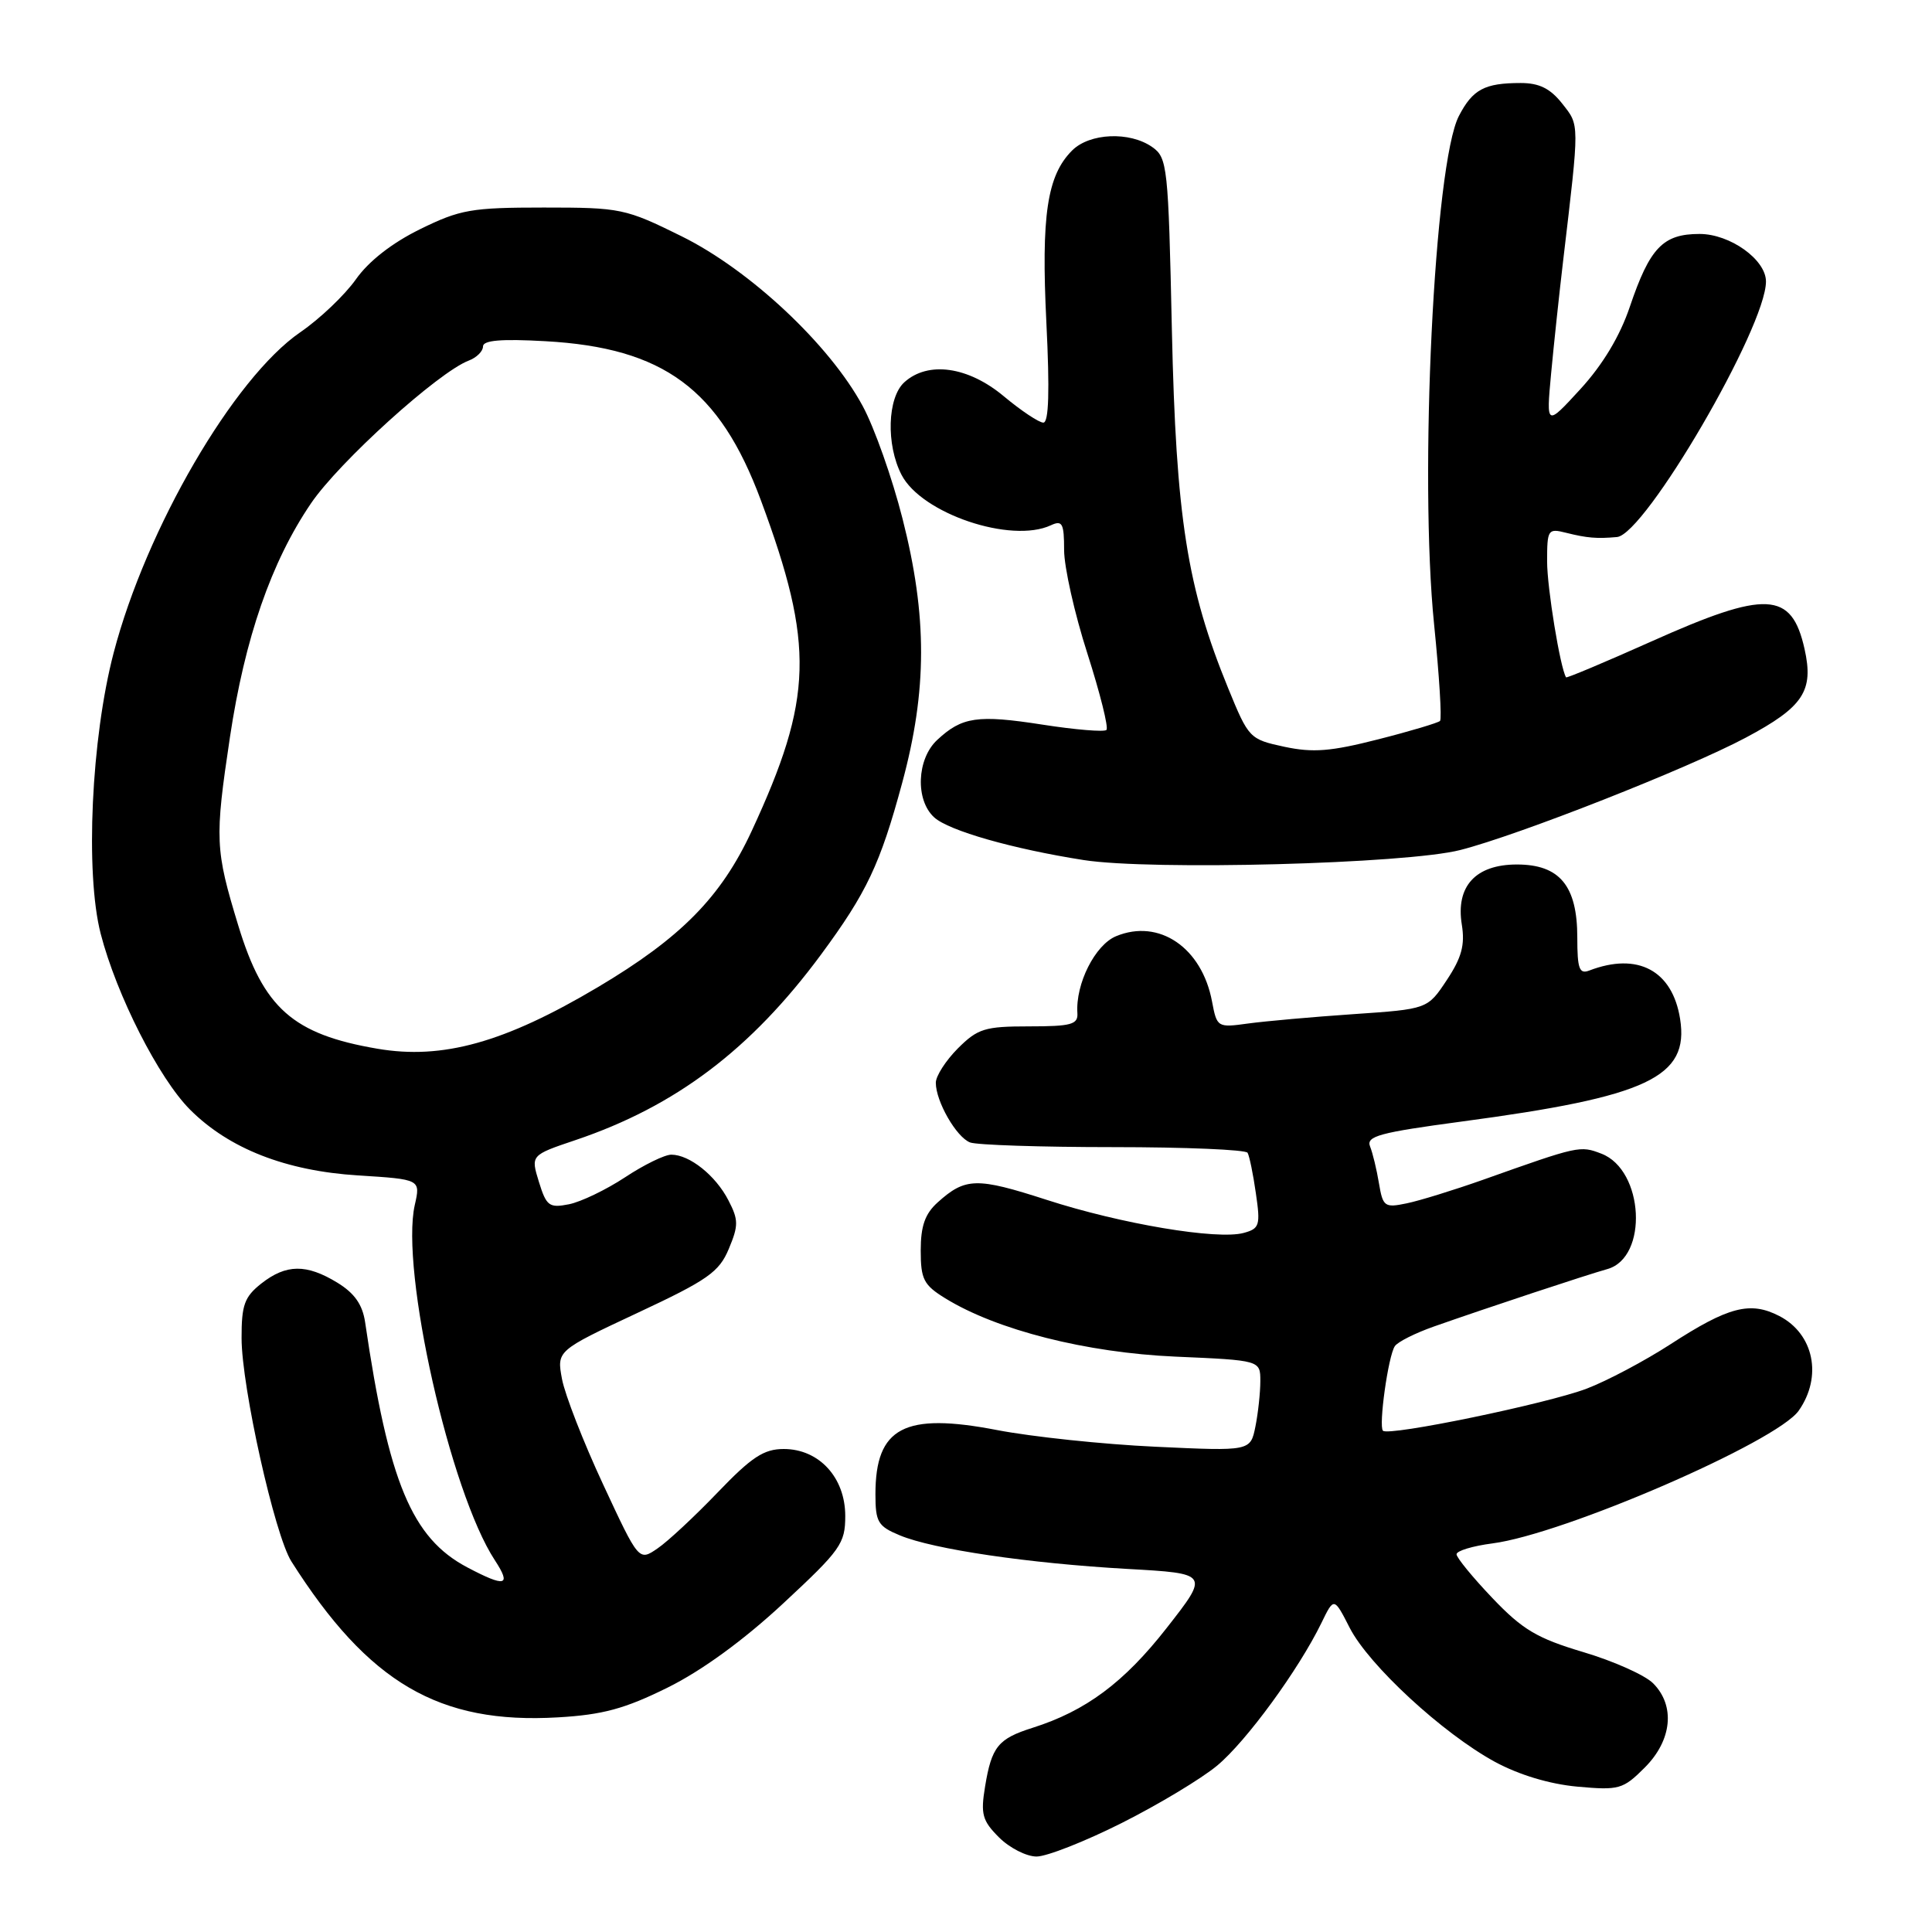 <?xml version="1.0" encoding="UTF-8" standalone="no"?>
<!DOCTYPE svg PUBLIC "-//W3C//DTD SVG 1.1//EN" "http://www.w3.org/Graphics/SVG/1.1/DTD/svg11.dtd" >
<svg xmlns="http://www.w3.org/2000/svg" xmlns:xlink="http://www.w3.org/1999/xlink" version="1.1" viewBox="0 0 256 256">
 <g >
 <path fill="currentColor"
d=" M 148.65 241.55 C 153.52 239.10 159.20 235.68 161.28 233.95 C 165.14 230.74 172.08 221.24 175.09 215.06 C 176.76 211.62 176.76 211.62 178.84 215.69 C 181.37 220.64 191.15 229.67 198.06 233.44 C 201.27 235.18 205.31 236.40 209.01 236.74 C 214.55 237.24 215.06 237.09 217.94 234.21 C 221.56 230.59 222.01 226.01 219.04 223.04 C 217.96 221.96 213.80 220.10 209.79 218.91 C 203.66 217.08 201.74 215.94 197.75 211.75 C 195.14 209.01 193.00 206.40 193.00 205.95 C 193.00 205.49 195.14 204.85 197.75 204.51 C 207.21 203.29 235.45 191.05 238.34 186.92 C 241.51 182.40 240.35 176.75 235.77 174.38 C 231.91 172.39 229.04 173.13 221.33 178.13 C 217.93 180.33 212.95 182.97 210.25 184.00 C 204.99 186.00 184.00 190.34 183.25 189.58 C 182.65 188.98 183.94 179.69 184.82 178.38 C 185.19 177.81 187.53 176.64 190.00 175.77 C 197.05 173.29 210.25 168.92 212.98 168.16 C 218.44 166.63 217.84 155.04 212.20 152.87 C 209.35 151.78 209.24 151.80 196.50 156.33 C 192.65 157.69 188.10 159.10 186.39 159.45 C 183.47 160.06 183.24 159.89 182.72 156.80 C 182.42 154.98 181.89 152.78 181.54 151.91 C 181.00 150.55 182.79 150.07 193.68 148.61 C 218.36 145.32 223.85 142.74 222.62 135.00 C 221.60 128.59 217.01 126.14 210.59 128.60 C 209.27 129.11 209.00 128.38 209.00 124.22 C 209.00 117.37 206.66 114.55 201.00 114.55 C 195.52 114.55 192.87 117.44 193.70 122.53 C 194.13 125.21 193.68 126.89 191.71 129.86 C 189.16 133.71 189.16 133.71 179.33 134.38 C 173.92 134.75 167.65 135.31 165.38 135.62 C 161.32 136.18 161.25 136.14 160.60 132.70 C 159.26 125.56 153.58 121.69 147.89 124.05 C 145.10 125.20 142.50 130.37 142.76 134.25 C 142.86 135.75 141.94 136.00 136.36 136.00 C 130.49 136.00 129.56 136.29 126.92 138.92 C 125.32 140.53 124.00 142.58 124.00 143.47 C 124.00 145.94 126.72 150.68 128.54 151.38 C 129.44 151.72 137.98 152.00 147.52 152.00 C 157.07 152.00 165.08 152.34 165.31 152.75 C 165.55 153.16 166.05 155.58 166.41 158.12 C 167.03 162.36 166.90 162.80 164.79 163.37 C 161.30 164.32 148.54 162.18 138.67 158.98 C 129.41 155.99 127.92 156.02 124.25 159.32 C 122.57 160.83 122.00 162.45 122.00 165.69 C 122.00 169.51 122.39 170.27 125.25 172.03 C 132.08 176.24 143.93 179.24 155.75 179.76 C 167.00 180.25 167.00 180.25 167.00 183.00 C 167.00 184.51 166.71 187.22 166.35 189.02 C 165.69 192.29 165.69 192.29 153.10 191.70 C 146.17 191.38 136.73 190.38 132.11 189.49 C 119.82 187.12 116.00 189.13 116.00 197.99 C 116.00 201.69 116.33 202.24 119.25 203.45 C 123.68 205.29 136.28 207.15 149.37 207.89 C 160.24 208.50 160.24 208.50 154.58 215.73 C 148.93 222.95 143.87 226.71 136.83 228.94 C 132.25 230.39 131.40 231.44 130.53 236.71 C 129.92 240.39 130.16 241.25 132.37 243.46 C 133.77 244.86 136.01 246.00 137.35 246.00 C 138.70 246.00 143.78 244.00 148.65 241.55 Z  M 88.45 223.62 C 92.97 221.39 98.52 217.35 103.77 212.47 C 111.40 205.38 112.00 204.54 112.00 200.87 C 112.00 195.78 108.53 192.00 103.85 192.00 C 101.21 192.00 99.59 193.07 95.10 197.75 C 92.07 200.91 88.48 204.26 87.12 205.18 C 84.65 206.87 84.65 206.87 79.91 196.68 C 77.30 191.08 74.86 184.81 74.47 182.74 C 73.77 178.98 73.77 178.98 84.44 173.98 C 93.79 169.61 95.29 168.55 96.57 165.48 C 97.87 162.38 97.86 161.63 96.52 159.05 C 94.83 155.76 91.37 153.00 88.95 153.00 C 88.07 153.00 85.31 154.35 82.82 156.00 C 80.33 157.64 76.99 159.25 75.40 159.57 C 72.77 160.09 72.40 159.81 71.41 156.61 C 70.32 153.07 70.32 153.07 76.25 151.07 C 89.53 146.59 99.50 139.05 108.78 126.50 C 114.84 118.29 116.63 114.52 119.54 103.75 C 122.87 91.46 122.88 81.65 119.59 68.73 C 118.23 63.36 115.85 56.63 114.30 53.78 C 109.91 45.66 99.39 35.80 90.34 31.32 C 82.85 27.62 82.27 27.50 72.05 27.50 C 62.46 27.50 60.97 27.76 55.66 30.37 C 51.95 32.19 48.84 34.62 47.16 37.01 C 45.69 39.09 42.38 42.25 39.78 44.03 C 30.98 50.08 19.37 70.02 15.06 86.50 C 12.09 97.84 11.27 115.67 13.34 123.72 C 15.44 131.85 21.05 142.90 25.19 147.04 C 30.36 152.21 37.88 155.15 47.46 155.75 C 55.73 156.27 55.73 156.27 54.96 159.67 C 53.02 168.28 59.65 197.71 65.57 206.74 C 67.80 210.15 66.99 210.36 61.91 207.68 C 54.57 203.80 51.49 196.41 48.38 175.20 C 48.03 172.85 46.97 171.35 44.70 169.96 C 40.60 167.46 37.92 167.49 34.63 170.07 C 32.39 171.84 32.00 172.91 32.01 177.32 C 32.02 183.79 36.40 203.41 38.61 206.90 C 48.83 223.01 58.19 228.48 73.93 227.56 C 79.85 227.22 82.80 226.42 88.45 223.62 Z  M 193.50 112.63 C 201.17 110.68 223.70 101.81 231.33 97.74 C 238.97 93.67 240.36 91.56 239.11 85.98 C 237.39 78.33 234.06 78.17 218.81 85.00 C 212.68 87.74 207.59 89.88 207.51 89.75 C 206.73 88.47 205.00 77.89 205.00 74.40 C 205.00 70.15 205.11 69.99 207.53 70.60 C 210.29 71.29 211.58 71.40 214.26 71.16 C 217.99 70.82 234.00 43.37 234.00 37.30 C 234.00 34.40 229.24 31.00 225.20 31.00 C 220.35 31.00 218.61 32.82 215.96 40.65 C 214.65 44.54 212.37 48.33 209.41 51.56 C 204.88 56.50 204.88 56.50 205.53 49.50 C 205.89 45.65 206.61 38.90 207.13 34.50 C 209.31 16.04 209.31 16.67 207.01 13.74 C 205.43 11.73 203.96 11.00 201.51 11.00 C 196.71 11.00 195.14 11.84 193.31 15.37 C 190.05 21.66 188.03 63.17 190.03 82.78 C 190.71 89.53 191.07 95.27 190.81 95.53 C 190.55 95.78 186.86 96.89 182.60 97.97 C 176.34 99.57 173.98 99.76 170.18 98.95 C 165.58 97.96 165.45 97.82 162.75 91.22 C 157.29 77.89 155.83 68.57 155.28 43.73 C 154.81 21.97 154.69 20.90 152.67 19.48 C 149.68 17.39 144.38 17.62 142.06 19.94 C 138.74 23.26 137.95 28.55 138.65 42.75 C 139.10 51.81 138.97 56.00 138.25 56.00 C 137.67 56.00 135.30 54.42 133.00 52.50 C 128.28 48.56 122.97 47.81 119.83 50.65 C 117.58 52.69 117.39 58.93 119.46 62.92 C 122.11 68.05 133.97 72.06 139.25 69.60 C 140.76 68.90 141.00 69.34 141.00 72.88 C 141.00 75.13 142.38 81.30 144.08 86.58 C 145.77 91.86 146.91 96.42 146.61 96.72 C 146.32 97.01 142.51 96.70 138.15 96.02 C 129.53 94.68 127.47 94.98 124.18 98.05 C 121.47 100.57 121.26 106.02 123.79 108.31 C 125.74 110.08 134.21 112.49 143.58 113.96 C 152.56 115.36 186.31 114.47 193.50 112.63 Z  M 50.00 138.96 C 38.81 137.05 34.91 133.59 31.58 122.66 C 28.50 112.56 28.44 111.22 30.47 97.67 C 32.44 84.56 35.94 74.45 41.20 66.71 C 44.93 61.21 58.07 49.32 62.11 47.78 C 63.15 47.39 64.00 46.54 64.00 45.91 C 64.00 45.09 66.40 44.88 72.25 45.21 C 87.94 46.08 95.34 51.54 100.82 66.29 C 107.95 85.50 107.75 92.54 99.59 110.14 C 95.53 118.88 90.22 124.27 79.21 130.81 C 66.85 138.15 58.64 140.44 50.00 138.96 Z "/>
</g>
</svg>